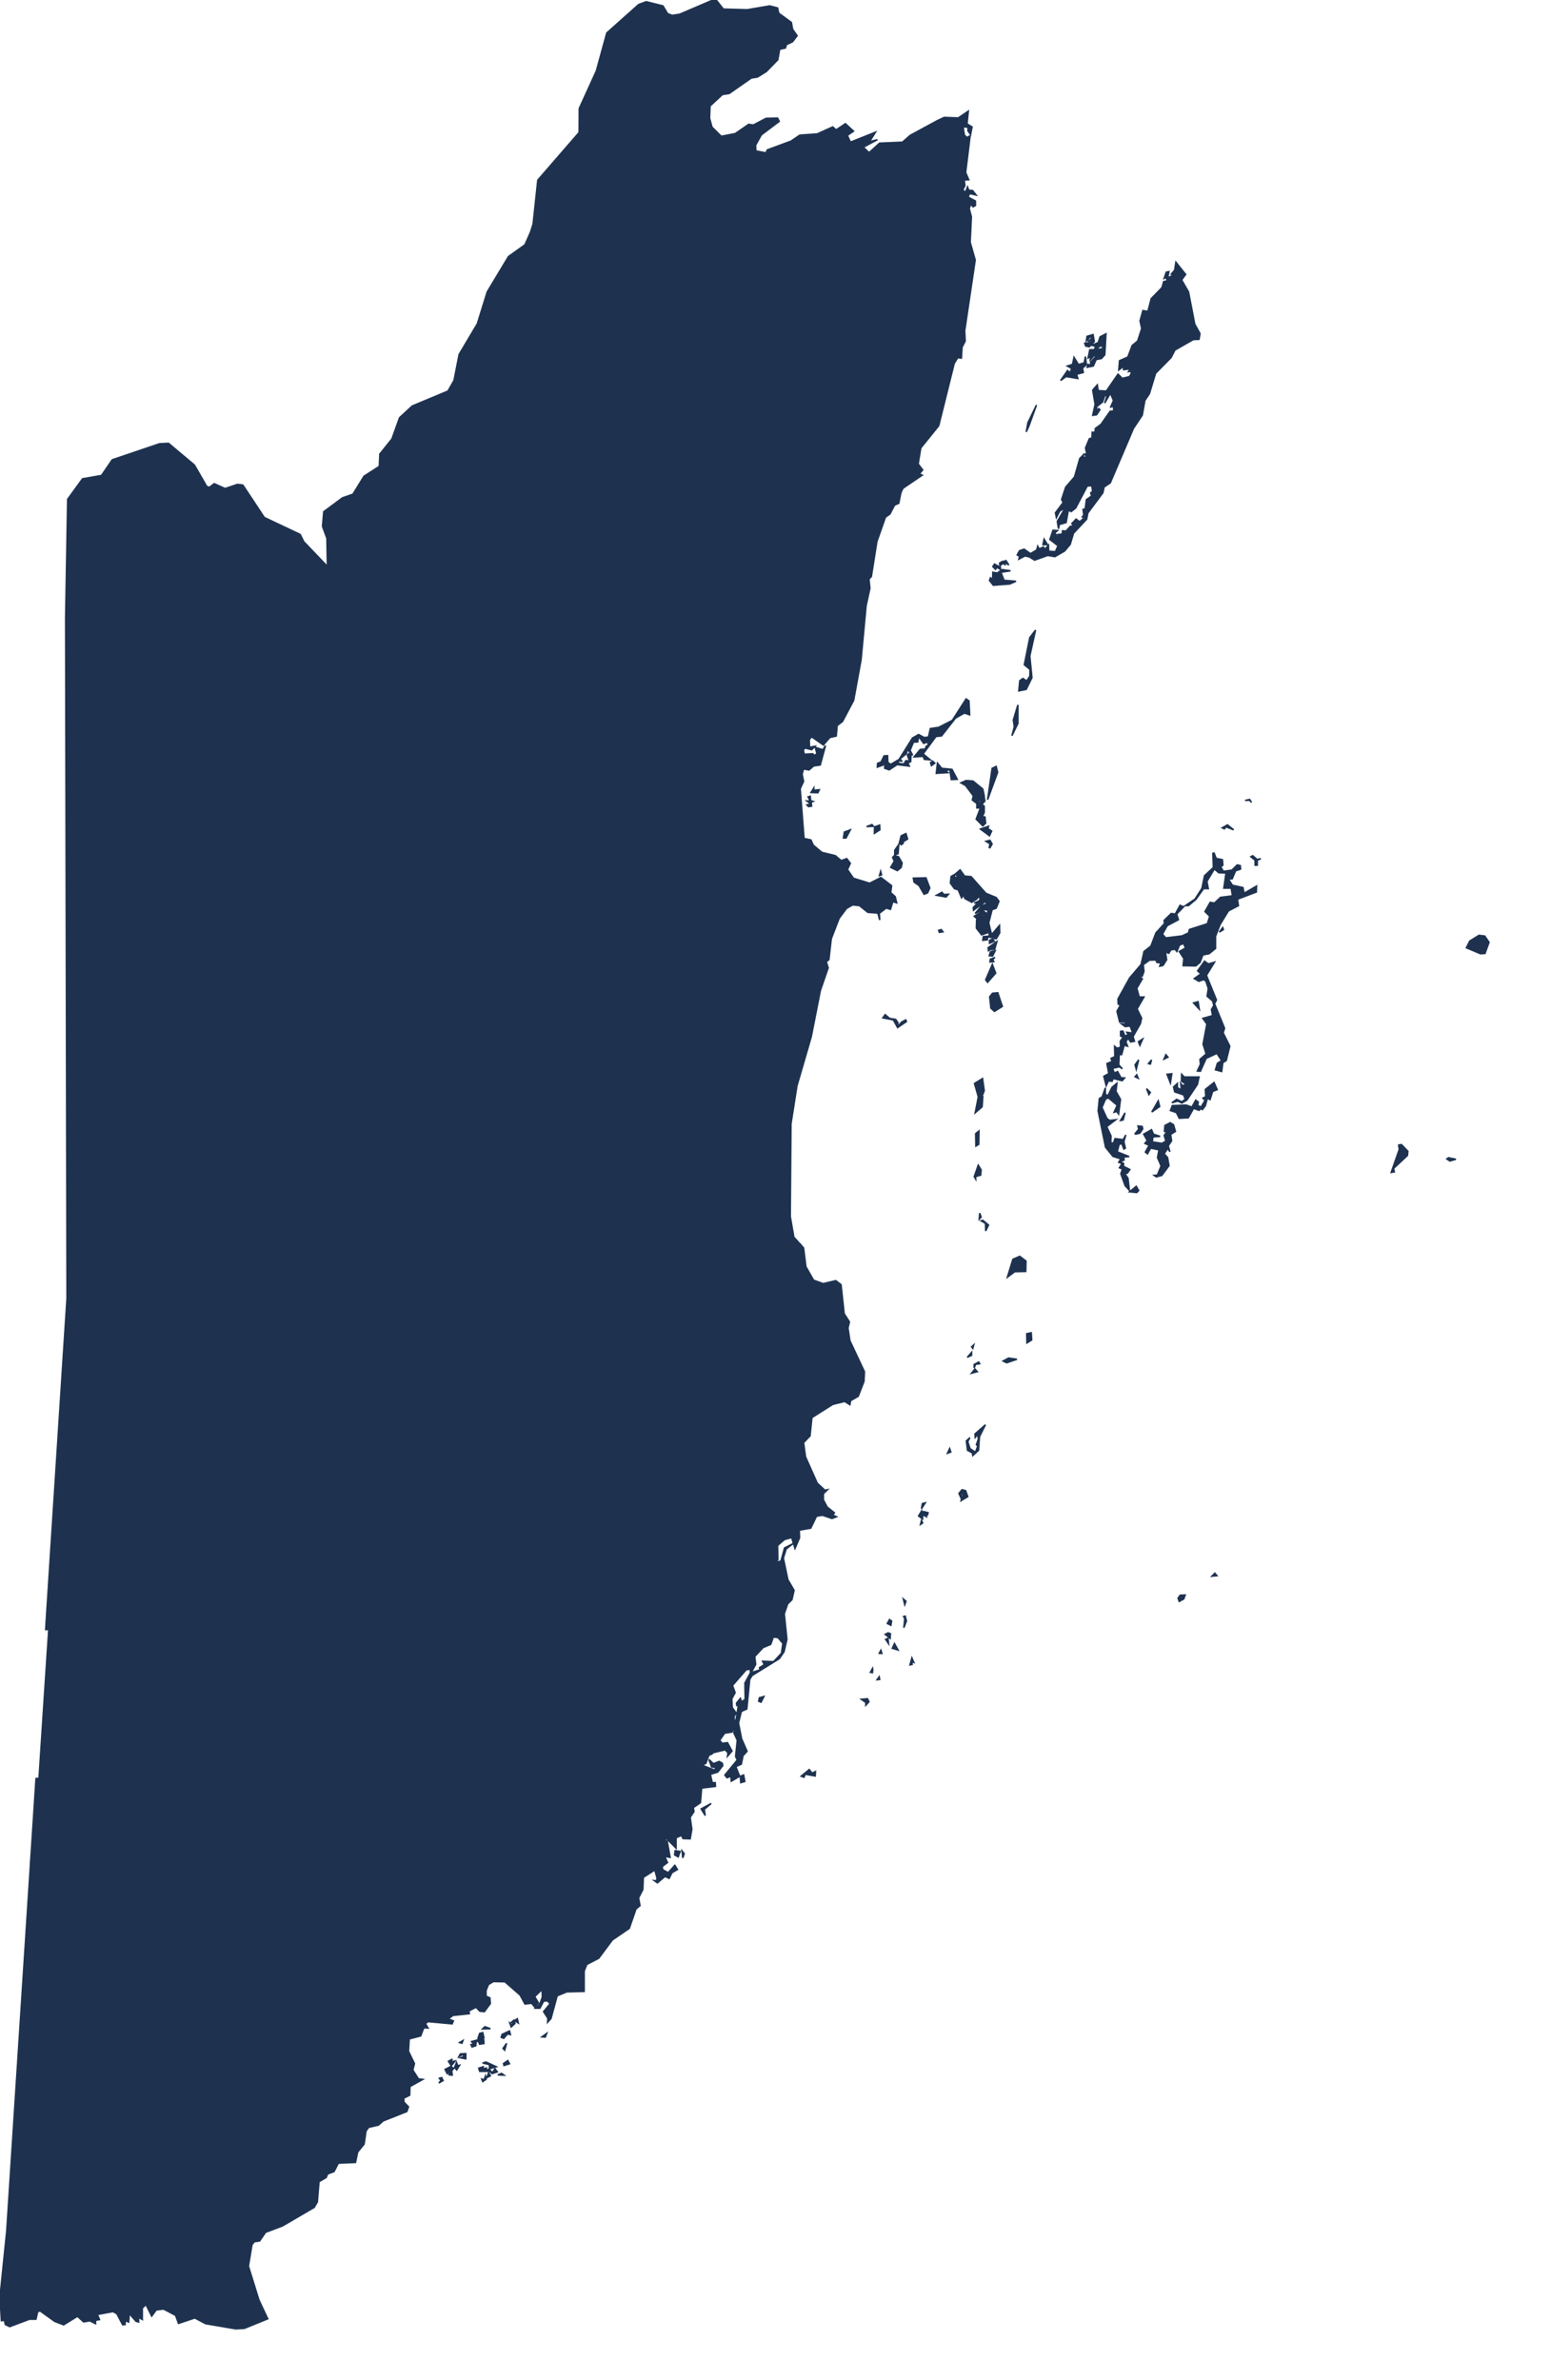 <?xml version="1.0" encoding="utf-8"?>
<!-- Generator: Adobe Illustrator 15.0.0, SVG Export Plug-In . SVG Version: 6.00 Build 0)  -->
<!DOCTYPE svg PUBLIC "-//W3C//DTD SVG 1.1//EN" "http://www.w3.org/Graphics/SVG/1.1/DTD/svg11.dtd">
<svg version="1.1" id="Layer_1" xmlns:amcharts="http://amcharts.com/ammap"
	 xmlns="http://www.w3.org/2000/svg" xmlns:xlink="http://www.w3.org/1999/xlink" x="0px" y="0px" width="527.5px" height="809.5px"
	 viewBox="0 0 527.5 809.5" enable-background="new 0 0 527.5 809.5" xml:space="preserve">
<defs>
	
	
		<amcharts:ammap  projection="mercator" leftLongitude="-89.224" topLatitude="18.497" bottomLatitude="15.893" rightLongitude="-87.491">
		</amcharts:ammap>
</defs>
<g>
	<path id="BZ-BZ" fill="#1E3250" stroke="#1E3250" stroke-width="0.5" d="M386.45,403.44l0.81,1.439l-0.65,0.68l-2.44-0.25
		L386.45,403.44z M332.71,396.26l0.98,1.601l-0.16,1.77l-1.7,0.51v0.841l-0.49-0.841L332.71,396.26z M492.63,393.73l2.521,0.51
		l-2.03,0.59l-1.05-0.68L492.63,393.73z M476.64,389.25l2.19,2.28l-0.16,1.439l-4.71,4.391l0.25,1.18l-1.06,0.17l2.76-7.85
		l-0.24-1.44L476.64,389.25z M332.95,384.61l-0.08,4.56l-0.97,0.59l-0.08-4.22L332.95,384.61z M387.02,382.92l1.46,0.17l0.16,0.84
		l-0.97,1.44l-1.38,0.34l-0.24-0.17l1.22-1.521L387.02,382.92z M397.98,381.82l1.14,0.68l0.649,2.28l-1.63,1.01l0.33,2.19
		l-1.14,1.689l0.57,2.03l-0.73-1.181l-1.22,1.86l1.14,1.271l0.49,2.79l-2.44,3.29l-1.87,0.51l-0.73-0.51l1.06-0.08l1.3-3.12
		l-1.22-2.87l0.49-2.62l-2.84-0.59l-1.06,1.939l-0.73-0.59l1.3-2.279l-1.46-0.681l0.81-0.93l-1.22-2.2l2.68-1.52l0.65,1.52
		l2.27,0.76l-2.44,0.17l-0.24,1.69l3.25,0.51l1.379-0.76l-0.57-1.94l0.98-1.35h-0.89l0.16-2.03L397.98,381.82z M382.63,378.44
		l-0.65,2.449l-0.89,0.17L382.63,378.44z M393.92,374.38l0.49,1.94l-2.68,1.859L393.92,374.38z M389.94,370.24l1.3,1.27l-0.49,0.76
		L389.94,370.24z M379.87,368.38l-0.32,2.79l1.54,2.7l-0.65,4.99l-0.65-0.851l-0.89,0.25l1.06-2.37l-3-2.529l-0.97,0.42l-1.22,2.87
		l1.7,3.72l0.9,0.68l2.11-0.25l-3.08,2.37l1.46,3.13l-0.08,2.37l0.89,0.08l0.57-1.52l2.76,0.34l0.89-1.601l-0.65,2.28l0.49,2.2
		l-0.49,0.34l-0.73-1.86l-0.89,0.25l-0.65,2.54l4.06,1.61l-1.87,0.17l0.16,1.01l-1.3,0.511l1.14,0.68l-0.08,0.93l2.19,1.101
		l-0.81,1.18l-0.89,0.25l1.06,1.52l0.49,4.141l-1.46-1.601l-1.46-4.05l0.57-1.6l-1.05-0.42l0.89-1.44l-1.14-0.42l0.73-1.18
		l-2.68-0.841L376,390.15l-2.52-12.33l0.41-4.221l0.97-0.59l1.06-3.04V372l0.81,0.76l1.46-2.96L379.87,368.38z M412.91,368.13
		l1.06,2.45l-1.54,0.59l-0.89,2.79l-0.88-0.479l-0.74,2.6l-0.97,1.27l-0.66-0.3l-0.48,0.55l-1.87-0.68l-1.789,3.21l-3.091,0.17
		l-0.97-1.939l-2.03-0.681l0.65-1.689l4.71-0.17l1.95,0.68l1.3-2.37l0.89,0.68l-0.239,1.101l1.14,0.59l1.39-2.31l-0.739-0.73
		l0.979-0.51l-0.16-2.45L412.91,368.13z M334.17,366.78l0.57,4.14l-0.48,1.271l-0.97,0.25l0.97,0.34l-0.24,3.63l-2.35,2.03
		l1.06-5.41l-1.3-4.561L334.17,366.78z M386.61,365.51l0.49,1.181l-1.06-0.511L386.61,365.51z M401.87,365.34l0.899,0.93h5.03
		l-0.569,2.54l-3.57,5.32l-1.7,1.01l-1.38-0.68l-2.03,0.59l1.63-1.18l1.79,0.85l1.141-0.93l-0.57-1.44l-3-1.01l-0.41-1.689
		l1.3-1.181v1.44l1.38,0.76l-0.239-2.2l0.569,0.761l1.3-0.511l-1.619-1.01L401.87,365.34z M398.54,365.17l-0.49,3.13l-1.14-2.96
		L398.54,365.17z M387.26,360.44l-0.81,3.21l-0.41-1.521L387.26,360.44z M391.24,361.88l-0.65-0.17l1.06-1.27L391.24,361.88z
		 M396.51,358.67l0.73,0.85l-1.38,0.681L396.51,358.67z M388.64,353.34l-0.97,2.2l-0.49-1.271L388.64,353.34z M301.05,345.06
		l1.53,1.29l2.04,0.32l0.81,1.18l-0.16,0.341l0.14,0.779l1.25-1.399l1.38-0.73l0.24,0.59l-3,2.03l-1.46-2.62l-3.57-0.68
		L301.05,345.06z M407.47,340.66l0.41,2.54l-1.95-2.11L407.47,340.66z M339.36,337.62l1.54,4.649l-2.68,1.69l-1.22-1.1l-0.41-3.891
		l0.97-1.18L339.36,337.62z M337.5,327.98l1.14,2.96l-2.76,3.13l-0.65-0.851L337.5,327.98z M409.66,326.88l1.3,0.93l2.11-0.59
		l-2.761,4.48l3.41,8.37l-0.649,1.27l3.41,8.37l-0.49,1.521l2.27,4.56l-1.22,4.9l-1.14,0.68l-0.41,3.04l-2.11-0.59l0.65-2.2
		l1.45-0.93l-1.61-2.45l-3.65,1.689l-1.95,4.391l-1.06-0.08l1.06-2.28l-0.159-1.69l2.109-1.859l-1.06-3.3l1.3-6.851l-1.38-1.939
		l3.33-0.931l-0.4-2.029l0.811-1.44l-0.41-1.52l-1.87-1.61l0.41-2.62l-0.811-2.45l-0.729-0.59l-1.7,0.59l-1.54-0.93l2.27-1.61
		l-1.13-1.01L409.66,326.88z M338.39,325.61l-0.73,0.59l0.32,0.85l-1.3,0.08l0.16-0.93L338.39,325.61z M338.47,323.33l-0.89,1.78
		l-1.13-0.08l0.41-1.351L338.47,323.33z M339.04,320.2l-0.73,2.62l-0.81,0.09l0.57-0.851l-1.87,1.271l-0.16-1.01L339.04,320.2z
		 M337.58,319.35l0.57,0.761l-1.62,0.68v-1.01L337.58,319.35z M503.02,318.08l1.95,0.25l1.46,2.12l-1.38,3.81l-1.54,0.09
		l-4.79-2.029l1.141-2.28L503.02,318.08z M320.13,316.14l0.57,0.761l-1.22,0.17l-0.24-0.681L320.13,316.14z M415.84,315.46
		l0.24,0.68l-1.38,0.851L415.84,315.46z M320.37,303.45l0.65,0.76l1.54-0.08l-0.81,0.93l-3.25-0.59L320.37,303.45z M314.93,298.54
		l1.3,3.47l-0.73,1.61l-1.22,0.51l-1.71-2.96l-1.7-1.18l-0.24-1.35L314.93,298.54z M299.51,296.34l0.32,1.18l-0.73,0.25
		L299.51,296.34z M326.54,295.83l1.54,2.12l2.19,0.17l5.03,5.67l3.49,1.44l0.97,1.27l-0.97,2.37l-1.38,0.51l-1.14,4.48l0.98,3.979
		l2.68-3.13l0.08,2.54l-1.14,1.95h-0.65l0.41-1.18l-0.89,0.93l-1.79-0.34l-0.16,1.01l-1.54,0.17l0.16-1.27l2.03-0.171l-0.04-1.289
		l-2.56,0.859l-1.78-2.28l0.08-2.79l2.03-1.35h1.79l-1.7-0.59l-2.11,1.439l-0.81-0.76l3.08-1.78l1.38,1.011l0.74-0.17l-0.66-0.261
		l0.16-0.93l-1.62-0.08l-2.76,1.271l2.19-2.62l1.62-0.511l-0.16-1.01l-4.22,3.05l-0.08-0.93l1.62-1.689l-1.3,0.17l1.62-0.681
		l1.22-1.78l-1.06,0.68l-0.4-0.59l-0.4,0.93l-1.79,1.19l-2.35-1.271l-0.41-1.18l-0.73,0.93l-1.13-2.71l-1.3-0.42l0.49-1.1
		l-0.81,0.68l-1.05-1.44l0.24-2.28l1.22-0.68v1.1l0.98-0.17l-0.65-1.18L326.54,295.83z M304.14,291.01l1.46,0.34l1.22,2.12
		l-0.32,1.52l-1.3,1.1l-2.27-1.1l1.22-2.12l-0.57-1.27L304.14,291.01z M426.06,291.01l1.46,1.27l1.301-0.25l-1.221,0.51v1.69h-0.729
		v-1.69l-1.46-1.18L426.06,291.01z M412.91,290.08l0.729,1.86l2.11,0.42l0.16,1.86l-0.73,0.59l0.9,1.52l2.92-0.42l1.79-1.78
		l1.05,0.25l0.08,1.19l-1.7,0.59l-1.14,2.71l-1.3,0.08l1.38,2.12l3.57,0.76l0.409,1.95l4.221-2.45l-0.08,2.03l-6.41,2.45l0.33,2.2
		l-3.41,1.78l-2.84,4.649l-1.54,3.98v4.14l-2.19,1.78l-2.109,0.42l-0.971,2.54l-1.46,1.19l-4.3-0.08l0.24-2.45l-1.54-2.37
		l2.109-1.18l-0.649-1.521l-1.38,0.511l-0.891,2.199l-0.649-0.76l-1.38,0.17l-0.73,1.181l-1.14-0.421l0.41,2.62l-1.22,1.94
		l-1.14,0.25l0.41-1.1l-1.38-0.171l-0.33-0.84l-2.19,0.08l-2.11,1.521l0.25,2.279l-0.57,1.61l-0.97,0.17l0.98,0.76l-1.87,3.21
		l0.81,2.96h1.63l-2.35,4.061l1.54,3.13l-0.41,1.86l-2.51,4.399l0.49,1.61l-1.3,0.25l-0.89-1.271l-0.73,1.181l0.57,1.52l-1.13-0.34
		l-0.89,3.21l-0.81-0.08l-0.16,3.55l1.22,1.351l-0.97-0.681l-2.35,0.511l0.57,1.609l1.14-0.51l1.14,2.11l1.22,0.08l-0.81,0.93
		l-3.09-0.76l-0.32,0.93l-1.3-0.08l-0.73,1.61l-0.81-3.21l1.7-0.931l-0.65-3.38l1.79-0.76l-0.4-1.01l1.3-0.591l-0.08-3.55
		l0.81,0.681l1.22-0.341l-0.08-2.029l0.98-1.44l-0.89-0.34v-1.6l0.81-0.08l0.65,1.689l1.14-0.51l-0.49-0.76l2.03,0.25l-0.89-2.37
		l-1.71,0.17l-1.22-0.93l1.22,0.09l0.16-0.68l-2.03-0.08l-0.89-3.63l1.14-2.03l-0.73-0.42l-0.08-1.69l3.98-7.189l3.9-4.57l0.98-4.4
		l2.35-1.859l1.71-4.48l2.92-3.21l-0.161-1.01l2.44-2.37l1.38,0.17l1.62-2.96l1.221,0.51l-2.351,2.45l0.57,1.95l-3.811,2.03
		l-1.62,2.88l1.14,1.27l5.52-0.68l2.19-1.01l0.33-1.181l6.09-1.949l0.81-2.54l-1.619-1.61l1.789-3.13l1.461,0.25l2.029-1.94
		l4.061-0.51l-0.41-2.62h-2.51l0.729-5.16l-2.43-0.08l-1.54-1.27l-2.521,4.23l0.49,2.45h-1.62l-2.6,3.64l-2.521,2.121h-1.05
		l3.25-2.201l2.35-3.64l0.9-4.32l3-2.79l-0.16-4.82L412.91,290.08z M305.68,287.2l-0.24,3.13l-1.13,0.42v-1.61L305.68,287.2z
		 M336.69,285.77l0.73,1.27l-0.73,1.27l-0.24-0.08l0.24-1.27l-1.38-0.85L336.69,285.77z M308.11,283.48l0.57,1.86l-1.38,0.85
		l-0.89-0.42l0.81,0.93l-0.65,0.59l-0.73-0.51l0.65-2.54L308.11,283.48z M289.2,282.21l-1.46,2.79h-0.89l0.32-2.03L289.2,282.21z
		 M336.2,281.02l-0.24,0.76l1.3,0.85l-0.73,1.61l-3.08-2.29L336.2,281.02z M299.18,280.6l0.08,1.61l-1.87,1.19l0.04-2.19
		L299.18,280.6z M417.46,280.52l2.11,1.69l-2.58-1.01l-0.58,0.67l-0.73-0.34L417.46,280.52z M296.58,280.43l0.49,0.59l-2.35,0.09
		L296.58,280.43z M425.01,271.88l0.65,1.02l-0.65-0.76l-1.54,0.08L425.01,271.88z M275.56,270.78l0.16,1.52l0.81,0.25l-0.65,0.25
		l0.16,1.35l-1.05,0.17l-0.57-0.59l1.3-0.34l-1.3-1.01l1.14,0.08l-0.73-1.44L275.56,270.78z M276.78,267.99v0.76l1.87-0.17
		l-0.49,1.02l-2.35-0.08L276.78,267.99z M328.57,265.45l2.35,0.17l3.33,2.71l0.49,2.29v0.51l0.24,1.27l-0.85,0.96l-0.85-1.13
		l-1.22-0.17l2.68,2.12v2.12l-0.65,1.44l0.89,0.08l0.25,2.12l-0.97,0.93l-2.27-2.29l1.46-3.81h-1.22v-1.52l-1.54-1.18l0.32-1.44
		l-2.6-3.47l-1.62-0.93L328.57,265.45z M338.8,260.63l0.49,2.03l-3.41,9.31l1.54-10.67L338.8,260.63z M318.83,259.52l1.46,1.78
		l3.49,0.34l1.79,3.39l-2.03,0.09l-0.49-3.3l-1.54,0.17l0.9,0.76l-3.98,0.25L318.83,259.52z M317.2,258.85l0.73,0.68l-1.14,0.85
		l-0.32-1.02L317.2,258.85z M346.19,239.71v6.35l-2.03,4.15l0.81-3.05l-0.33-2.29L346.19,239.71z M328.57,237.68l0.98,0.68
		l0.24,4.74l-1.79-0.6l-3,1.69l-4.79,6.1l-1.87,0.17l-4.38,5.93l2.44,2.03l-2.03-0.17l-0.4-1.02l-3.08,0.17l2.11-2.54l1.73-0.12
		l0.22-0.9l0.74-0.45l-0.17-1.07l-1.38,0.51l-1.7-2.37l-0.32,1.86l-1.46,0.08l-1.14,2.79l0.89,1.69l-1.87-2.03l-0.24,1.44
		l-2.14,1.71l0.49,0.85l-1.14-0.17l0.08,0.93l1.79,0.25l0.73-1.19l1.22,0.17l-0.73-2.03l0.49-0.51l0.73,0.59l-0.08,2.12l-0.97,0.51
		l0.49,1.02l-4.14-0.51l-2.68,1.78l-1.54-0.51v-2.71l-0.57,1.61l-1.95,0.68l0.08-1.27l1.22-0.51l0.98-2.03l1.22-0.08l0.08,2.29
		l0.98,0.68l2.84-1.69l4.55-7.28l2.11-1.19l1.87,1.02l1.46-0.17l0.65-2.88l2.84-0.42l4.63-2.37L328.57,237.68z M352.19,214.29
		l-1.95,8.81l0.73,7.37l-1.95,3.98l-2.52,0.51l0.33-3.47l1.06-0.76l1.3,0.85l1.05-1.61l0.08-2.29l-1.95-1.61l1.87-9.24
		L352.19,214.29z M340.83,193.7l2.84,0.42l-3.25,0.51l1.06,2.71l4.06,0.34l-2.11,0.93l-5.6,0.42l-1.3-1.61l0.33-0.93l0.73,0.59
		l0.08-2.46l1.54,0.25L340.83,193.7z M338.23,191.83l2.03,1.1v0.76l-1.14-0.76l-0.57,0.68l-0.89-0.93L338.23,191.83z M340.99,190.9
		l1.06,1.27l-0.97-0.59l-0.97,0.85l-0.16-0.93L340.99,190.9z M342.13,190.64l0.98,1.53l-1.7-1.25L342.13,190.64z M306.33,167.83
		l-0.65,3.31l-1.46,0.68l-1.54,2.97l-1.54,1.1l-2.92,8.31l-1.87,11.87l-0.81,0.85l0.32,3.14l-1.3,5.93l-1.71,18.39l-2.52,13.81
		l-3.81,7.2l-1.79,1.36l-0.32,3.56l-2.19,0.51l-2.19,2.54l-3.98-2.79l-0.81,0.93l0.08,2.63l1.87-0.34l-1.14,1.19l-2.27-0.59
		l-0.57,0.68l0.33,1.44l2.92-0.17l0.49,0.59l0.89-0.59l-0.57-2.2l2.6,0.85l0.89-1.44l-1.79,6.61l-2.27,0.34l-1.54,1.35l-1.87-0.34
		l-0.49,1.78l0.49,2.46l-1.14,2.46l1.3,16.93l2.35,0.51l0.81,1.78l2.92,2.45l4.55,1.1l2.03,1.69l1.87-0.68l1.22,1.61l-0.97,2.12
		l2.03,2.96l5.52,1.69l3.82-1.95l3.65,2.79l-0.32,2.37l1.54,1.35l0.49,2.12l-1.3-0.42l-0.81,2.62l-1.46-0.42l-2.35,1.78l0.16,2.279
		l-0.65-2.37l-3.41-0.25l-2.84-2.279l-2.27-0.25l-2.11,1.18l-2.52,3.38l-2.68,6.94l-0.81,7.1l-0.89,0.76l0.65,2.03l-2.68,7.78
		l-3.08,15.64l-4.87,16.73l-2.03,12.93l-0.24,31.5l1.22,7.01l2.19,2.44l0,0l-11.85,4.28h-13.86l-7.62-3.601h-49.72l0,0l2.03-2.13
		l0,0l6.39-7.89l-1.46-16.69l2.52-5.26l-4.79-4.36V342.8l-2.77-10.82l-0.69-24.54h-3.46l-2.08,4.33l-1.38,7.221l-2.77,0.72
		l-2.77-2.89l0,0h-3.46l0,0v-15.95l-0.74-0.01l0.83-35.35l4.16-13.01h4.68l14.55-4.88l-0.52-3.79l-4.16-2.17l0.52-28.74l3.12-2.17
		v-4.34l-2.6-3.25v-10.85l2.08-5.43l0.52-6.51l3.12-2.71l5.72-2.17l5.2-1.08l13.4-0.5l-0.1-0.91l12.68-4.02l10.91-1.63l6.42-3.49
		l0,0l26.87,2.43l0,0l25.37,1.11l0,0L306.33,167.83z"/>
	<path id="BZ-CY" fill="#1E3250" stroke="#1E3250" stroke-width="0.5" d="M177.86,316.77l2.77,2.881l2.77-0.721l1.38-7.22l2.08-4.33
		h3.47l0.69,24.54l2.77,10.83v44.71l4.79,4.36l-2.52,5.26l1.47,16.689l-6.39,7.891l0,0l-6.09,6.37l0,0l-0.94,0.84l3.45,6.439
		l4.15,5.04l5.54-0.72v7.92h-4.15l-2.77,4.32l-3.47,9.36l-2.77,4.329l-6.23,2.15l-4.44,2.57l-4.9,14.75l-0.36,19.08l-8.32,0.31
		l-1.38,6.47l0.61,0.771l-13.08,7.859l-2.08,6.48l-3.47,5.03l-2.07,6.47l-6.24,7.91v5.75l0,0l-3.7,3.84l-1.18-0.01l-0.66,6.229
		l-6.93,1.44v3.59l4.85,1.44v3.59l-12.47,12.939l-6.24,2.87l-10.39,7.18l-8.31,2.16l-4.85,3.59l-2.77,5.75l-8.32,3.591l-5.54-0.721
		l-2.77-4.31L58,603.61l-6.24,10.77H32.37l-2.78,4.311l-5.54,3.59l-4.85,10.05l-8.77,0.76l0,0l1.83-28.25l1.01-0.05l3.32-50.6
		l-1.06-0.011l7.27-112.66l-0.17-83.789l0,0l8.35-2.721l2.77-5.77l7.62-4.33l6.24-5.05l8.31,0.72l2.08,2.17h32.56l6.24-2.17
		l3.46-4.33l2.08-4.33l2.77-2.16l3.46,2.88l19.4,0.73l1.39-3.61l1.38-0.72l4.16,3.6h9.7l2.08-2.88l6.93-1.45v-5.05l5.54-2.16
		l4.85-0.72l5.54-3.61l0,0H177.86z"/>
	<path id="BZ-CZL" fill="#1E3250" stroke="#1E3250" stroke-width="0.5" d="M355.11,183.35l1.14,1.87h-1.54L355.11,183.35z
		 M349.92,144.93l-0.89,1.95l0.57-3.14l2.92-6.021L349.92,144.93z M369.16,121.25l0.33,2.8l-1.3,1.11l0.24,1.53l-2.27,0.6l0.41,1.44
		l-3.98-0.68l-1.87,1.36l2.35-3.39l0.81,0.76l0.65-1.44l-1.54-0.85l1.79-0.59l0.49-2.38l1.54,2.46l1.95-0.59L369.16,121.25z
		 M371.76,113.78l0.41,2.38l-1.71,1.78l-1.22-0.25l-0.33-0.93l2.11-0.34l0.24-0.68l-1.3,0.34l1.7-1.19l-0.87-0.3l-1.32,1.32
		l0.24-1.53L371.76,113.78z M376.14,113.53l-0.4,7.13l-1.14,1.27l-1.79,0.34l-0.97,2.21l-2.11,0.42l0.33-1.02l0.76,0.45l0.14-1.22
		l1.71-1.78l-0.49-0.51l-1.38,1.61l0.08-1.1l-0.81,0.42l0.57-2.8h1.54l0.49-1.19l0.98,1.02l1.71-0.25l-0.81-1.02l-0.91,0.54
		l-2.33-0.62l2.19-0.93l0.65-1.95L376.14,113.53z M399.92,89.16l3.33,4.17l-1.38,1.86l2.35,4.08l2.11,10.95l1.79,3.23l-0.33,1.95
		l-1.95,0.08l-6.25,3.57l-1.3,2.55l-5.27,5.35l-2.11,6.96l-1.54,2.29l-0.89,5.01l-3,4.5l-7.87,18.49l-2.11,1.44l-0.41,1.95
		l-5.11,6.87l-0.41,2.12l-4.46,4.75l-1.14,3.82l-1.95,2.29l-3.25,1.87l-2.43-0.42l-4.47,1.61l-1.79-1.1l-1.46-0.34l-2.11,1.1
		l0.25-0.93l-0.81-0.51l0.81-1.44l1.54-0.51l2.19,1.53l2.11-1.27l0.33-1.27l0.49,0.93l1.46-0.68l0.41,0.85l1.3-1.44l0.08,2.04
		l2.27,0.17l0.89-2.03l-2.76-2.12l1.05-3.14l1.54,0.09l-0.97,0.85l0.57,0.59l-1.14,0.17l1.62,0.51v-0.76l1.54-0.17l0.08-1.1
		l1.22,0.08l1.46-1.61l1.14-0.08l-0.65-0.85l1.46-1.53l1.22,0.93l1.46-1.27l0.16-0.59l-0.89,0.34l0.65-0.76l-0.24-1.95l0.73-0.17
		l0.41-3.14l1.79-1.27l-0.33-1.02l0.65-0.51l-0.25-1.87h-1.22l0.16-0.93l-4.46,8.48l-1.54,1.19l-0.65-0.34l0.73-1.19l-0.97,0.76
		l-0.81,4.5l-2.35,0.68l-0.24,1.44l-0.4-2.54l2.68-4.58l-1.87,1.1l-1.13,2.2l-0.32-1.61l2.6-3.48l-0.49-1.1l1.38-4.16l3-3.48
		l1.79-6.28l1.22-1.19l0.08,0.93l1.14-0.34l-0.89-0.85l0.81-0.08l-0.41-2.04l1.3-3.14l0.89-0.25l0.08-1.95h0.98l0.08-1.27l1.95-1.44
		l3.09-4.41l1.3-0.17l-0.32-1.78l-0.89,0.68l1.05-2.38l-1.05-2.46l-1.95,3.31l0.81-2.46l-0.73-0.17l-0.81,2.29l-2.03,1.61l0.16,1.7
		l0.57-1.1l0.41,0.42l-1.14,1.7l-1.3,0.17l0.81-3.73l-0.81-4.84l1.54-1.78l0.32,1.95l2.76,0.17l3.98-5.77l1.46,1.44l2.44-0.59
		l0.65-1.1l-0.24-0.76l-0.73,0.17l0.49-0.93l-2.19,0.26v-1.1l-1.62,1.19l0.25-3.14l2.84-1.27l1.46-3.9l1.87-1.53l1.38-4.24
		l-0.57-2.63l0.97-3.48l1.7,0.26l1.14-4.33l3.65-3.74l0.57-2.04l1.141-0.25l-0.24-1.19l-0.73,0.34l0.73-2.12l0.89-0.17l-0.41,2.12
		l2.11-1.02l-0.89-0.25l1.14-1.36L399.92,89.16z M329.22,42.33l1.38,0.85l-0.49,2.55l-0.89-1.19V42.33z M246.01,3.08l8.1,0.24
		l7.67-1.31l2.66,0.69l0.41,1.79l4.3,3.15l0.41,2.3l1.54,2.21l-1.54,2.04l-2.11,1.02l-0.32,1.11l-1.95,0.43l-0.65,3.57l-3.89,4
		l-3,1.87l-2.11,0.34l-7.55,5.27l-2.27,0.34l-4.22,3.91l-0.16,4.17l0.81,2.98l3.16,3.15l4.79-0.93l4.55-3.15l1.54,0.26l4.38-2.29
		l3.9-0.08l0.57,1.11l-6.09,4.59l-1.95,3.49l0.08,1.96l3.41,0.68l0.49-1.021l8.04-2.97l3-2.04l5.93-0.42l5.28-2.38l1.14,1.02
		l3.17-2.12l2.76,2.55l-2.11,1.44l1.06,2.3l8.52-3.4l-2.03,3.23l2.68-0.68l-4.79,2.55l1.95,1.87l3.57-3.23l7.79-0.34l2.6-2.3
		l9.41-5.1l2.19-1.02l4.79,0.17l3.41-2.3l-0.57,5.44l-1.05-0.17l-0.08,0.68l0.37,2.24l0.9,0.77l1.05-0.59l-1.54,12.49l1.06,2.46
		l-1.54,0.09l0.24,1.96l-0.73,1.36l0.89,0.939l0.73-1.87l0.41,1.11l1.3,0.09l1.22,1.53l-2.19-0.51l-0.57,1.19l2.52,1.36v1.53
		l-0.81,0.43l-0.81-0.93l-0.49,1.53l0.73,2.8l-0.41,8.66l1.71,6.03l-3.57,24.03l0.16,3.57l-1.05,2.04l-0.24,3.74l-1.22-0.17
		l-1.22,1.95l-5.28,21.22l-6.09,7.55l-0.89,5.43l1.54,2.04l-1.14,1.36l0.98,0.42l-6.49,4.41l-0.73,1.36l0,0l-25.37-1.11l0,0
		l-2.97-0.27l0,0l-24-22.13l-11.08-12.31l-14.55-9.42l-2.77-5.8l-6.23-20.29l-9.01-6.52l-14.03-5.98l-4.38-3.36l-11.77-0.71l0,0
		l1.04-3.29l1.6-14.92l14.06-16.22l0.04-8.14l5.84-12.83l3.53-12.87l10.84-9.67l2.58-0.94l5.68,1.42l1.58,2.63l1.54,0.59l2.54-0.38
		l11.12-4.75l1.32-0.1L246.01,3.08z"/>
	<path id="BZ-OW" fill="#1E3250" stroke="#1E3250" stroke-width="0.5" d="M180.23,79.43L192,80.14l4.38,3.36l14.04,5.98l9,6.52
		l6.24,20.3l2.77,5.79l14.55,9.42l11.08,12.31l24,22.13l0,0l-23.89-2.16l0,0l-6.43,3.49l-10.91,1.63l-12.68,4.02l0.1,0.91l-13.4,0.5
		l-5.2,1.08l-5.71,2.17l-3.12,2.72l-0.52,6.51l-2.08,5.43v10.85l2.6,3.25v4.34l-3.12,2.17l-0.52,28.74l4.16,2.17l0.52,3.79
		l-14.55,4.88h-4.67l-4.16,13.01l-0.83,35.35l0.74,0.01v15.959l0,0h-4.85l0,0l-5.54,3.61l-4.85,0.72l-5.54,2.16v5.05l-6.93,1.45
		l-2.08,2.88h-9.7l-4.16-3.6l-1.38,0.72l-1.39,3.61l-19.4-0.73l-3.46-2.88l-2.77,2.16l-2.08,4.33l-3.46,4.33l-6.24,2.17H58
		l-2.08-2.17l-8.31-0.72l-6.24,5.05l-7.62,4.33l-2.77,5.77l-8.35,2.721l0,0l-0.3-147.581l0.69-40.37l5.05-6.95l6.45-1.13l3.65-5.33
		l16.04-5.44l3.09-0.17l8.82,7.4l4.19,7.28l0.91,0.29l1.63-1.24l3.7,1.66l4.22-1.42l1.82,0.23l7.3,11.03l12.2,5.77l1.23,2.47
		l8.03,8.4l-0.16-9.55l-1.5-4.09l0.42-4.97l6.37-4.72l3.55-1.23l3.77-6.11l5.2-3.36l0.19-4.2l4.11-5.13l2.6-7.22l4.3-3.98
		l12.15-5.07l2.06-3.61l1.75-8.87l6.19-10.42l3.38-10.87l7.21-11.98l5.59-4L180.23,79.43z"/>
	<path id="BZ-SC" fill="#1E3250" stroke="#1E3250" stroke-width="0.5" d="M252.91,603.65l0.41,2.189l-1.38,0.42l-0.16-2.189
		L252.91,603.65z M275.23,601.79l0.97,1.26l1.14-0.59l-0.08,1.521l-3.41-0.591l-0.41,1.011l-0.97-0.341L275.23,601.79z
		 M295.04,577.72l0.49,1.011l-1.06,1.18v-0.93l-1.54-1.091L295.04,577.72z M259.81,576.96l-0.97,1.94l-0.81-0.341l0.24-1.18
		L259.81,576.96z M299.02,570.23l0.16,0.93l-0.89,0.08L299.02,570.23z M296.75,567.37l0.08,0.51l-0.11,0.97l-0.7-0.13L296.75,567.37
		z M310.14,563.83l0.65,1.52l-0.65-0.25l0.08,0.931l-0.73,0.17L310.14,563.83z M299.59,561.22l0.33,1.101l-0.89-0.08L299.59,561.22z
		 M304.21,558.95l1.22,2.189l-1.95-0.59L304.21,558.95z M302.02,557.18l0.16,1.771l-0.97-1.431L302.02,557.18z M302.02,555.32
		l0.81,0.25l-0.08,1.6l-1.71-1.35L302.02,555.32z M302.51,550.78l0.73,0.51l-0.24,1.43l-1.22-0.59L302.51,550.78z M307.87,549.6
		l0.41,1.69l-0.89,2.27l0.33-3.14l-0.41-0.65L307.87,549.6z M307.22,543.78l0.9,0.76l-0.41,1.18L307.22,543.78z M402.6,543.78
		l-1.54,0.84l-0.399-1.1l0.729-1.011l1.7-0.08L402.6,543.78z M413.16,535.02l0.729,0.841l-1.71,0.17L413.16,535.02z M313.39,517.08
		l0.41,0.84l-0.73,0.51L313.39,517.08z M313.47,513.79l0.16,0.84l0.49-0.59l1.54,0.42l-0.24,0.76l-0.57-0.34l0.24,0.93l-1.3-0.67
		v1.431l-1.38-1.011L313.47,513.79z M314.69,511.09l-1.3,2.021l0.32-1.771L314.69,511.09z M327.19,506.62l1.22,0.34l0.73,2.021
		l-2.27,1.35l0.65-2.19l-0.49-0.59l-0.32,1.601l-0.57-1.261L327.19,506.62z M322.97,492.63l0.41,1.18l-1.14,0.421L322.97,492.63z
		 M329.87,488.92l-0.73,1.35l1.19,3.641l-1.27-0.69l-0.41-3.2L329.87,488.92z M335.15,484.54l-2.03,4.05l-0.32,4.641l-1.95,1.77
		l-0.32-1.94l1.22,0.841l0.78-2.08l-0.46-0.54l0.66-1.78l-0.17-1.76l-0.89,1.1l-0.08-1.18L335.15,484.54z M331.57,465.56l0.81,0.931
		l-1.95,0.51L331.57,465.56z M332.87,463.2l0.32,0.59l-1.38,0.17l-0.49,1.26v-1.18L332.87,463.2z M343.02,461.85l2.84,0.42
		l-3.49,1.181l-1.22-0.59L343.02,461.85z M330.44,459.91v1.01l-1.46,0.68L330.44,459.91z M331.17,457.38l-0.32,1.18l-0.41-0.51
		L331.17,457.38z M350.73,453.24l0.16,2.45l-1.62,1.01l-0.08-3.12L350.73,453.24z M346.83,427.25l2.11,1.6l-0.08,3.551l-3.73,0.08
		l-2.51,1.859l1.87-6.08L346.83,427.25z M272.15,423.1l1.14,1.28l0.81,6.42l2.6,4.561l3.25,1.18l4.3-1.01l1.79,1.35l1.06,9.87
		l1.79,2.78l-0.49,2.109l0.65,4.301l4.95,10.55l-0.16,3.29l-1.95,5.06l-2.6,1.521l-0.24,1.35l-1.79-1.1l-4.06,1.01l-7.06,4.47
		l-0.65,6.24l-2.19,2.28l0.65,4.81l3.98,8.94l2.6,2.439l0.89-0.17l-1.38,1.35v2.11l1.3,2.44l2.44,1.939l-0.57,0.76l1.3,0.591
		l-1.54,0.59l-3.25-1.101l-2.03,0.341l-1.95,4.05l-3.9,0.68l0.08,2.61l-1.54,3.62l-1.14-3.71l-2.43,0.67l-2.35,2.02l0.08,4.8
		l-0.97,0.931l2.03-0.42l1.22-4.471l2.84-1.43l-2.27,1.77l-0.97,3.12l1.54,7.33l2.11,3.62l-0.73,3.2l-1.46,1.43l-1.14,3.37
		l0.89,8.68l-0.97,4.211l-1.62,2.359l-9.26,5.73l-0.81,1.35L254,581.19l-1.87,0.84l-0.97,3.96l1.05,5.3l1.87,4.29l-1.38,1.52
		l-0.57,2.86l-1.87,0.84l1.3,3.28l-2.84,1.68l-0.16-1.68l-1.3,0.51l-0.73-0.92l4.22-5.13l-0.57-1.18l0.57-5.55l-1.14-2.44l1.54-9.6
		l-0.57,0.25l-0.08-0.841l1.3-1.6l0.41,1.18l1.22-0.84l-0.08-5.56l1.87-3.45l3.25-1.01l-0.16-0.761l1.62-1.01l-0.57-1.18l3.73,0.17
		l2.68-2.86l0.49-3.37l-1.62-1.939l-1.62-0.25l-0.89,2.53l-2.6,1.09l-2.84,3.03l0.32,2.689l-1.22,2.271l-0.57,0.17l-0.08-0.84
		l-1.38,0.25l-4.63,5.31l0.89,2.44l-1.14,2.1l0.16,2.95l1.3,1.85l-0.73,1.35l0.33,2.021l-0.89,3.11l-2.6,0.42l-1.7,2.439l0.89,1.01
		l1.79-0.25l1.54,2.86l-1.54,1.771l0.16-1.181l-0.97-1.01l-4.14,1.01l-0.32,0.42l-1.06,0.42l-1.05,2.78l-1.3,0.59l4.3,1.681
		l0.49-0.841l-1.54-0.25l-0.89-2.52l1.54,1.43l1.95-0.76l1.06,0.59l0.16,0.84l-1.71,2.19l-2.51,0.76l0.65,2.86l0,0l-44.94-1.92
		l-0.69-2.87l4.16-2.15l0.69-4.31l-1.39-7.9l-4.16-7.18l-8.31-10.061l2.77-1.149v-6.04l-4.85-6.47l-6.23-3.591l-10.99-2.13
		l-36.12,0.69l0,0v-5.75l6.24-7.91l2.08-6.47l3.46-5.03l2.08-6.47l13.09-7.86l-0.62-0.77l1.39-6.471l8.32-0.31l0.36-19.08
		l4.89-14.75l4.44-2.56l6.24-2.16l2.77-4.32l3.46-9.36l2.77-4.319h4.16v-7.92l-5.54,0.72l-4.16-5.04l-3.44-6.44l0.93-0.84l0,0
		l4.06-4.25l0,0h49.72l7.62,3.601h13.79L272.15,423.1z M334.25,415.01l1.95,1.601l-0.97,2.029l-0.05-2.56l-1.49-0.9L334.25,415.01z
		 M333.2,412.56l0.49,1.351l-0.65,0.68L333.2,412.56z"/>
	<path id="BZ-TOL" fill="#1E3250" stroke="#1E3250" stroke-width="0.5" d="M165.08,706.05l0.24,1.09l-1.14,0.761l-0.33-0.841
		l0.81,0.25L165.08,706.05z M170.6,705.13l0.81,0.59l-2.11-0.08L170.6,705.13z M166.21,704.87l0.57,1.09l-1.3,0.67L166.21,704.87z
		 M150.71,707.56l-1.46,0.841l0.73-0.841l-0.57-0.76l0.81-0.25L150.71,707.56z M164.35,702.86l-0.16,0.84l-0.97,0.08l1.82,0.31
		l-0.44-0.57l0.81-0.25l-0.06,0.891l0.96-0.561l1.14,1.351l0.89-1.431l0.81,1.091l-1.79,0.59l-0.81-0.76h-3.41l-0.32-1.091
		L164.35,702.86z M153.31,702.77l1.01,0.66l-0.68,0.771l0.16,1.51l-1.06-0.08v-1.18l-0.65,0.76l-0.73-1.43L153.31,702.77z
		 M155.25,701.43l0.41,1.09l0.65-0.17l-0.97,1.601l-0.73-0.84L155.25,701.43z M165.32,701.26l3.49,1.601l-2.27,0.67l-0.16-1.431
		l-2.27-0.5L165.32,701.26z M172.71,700.76l0.57,1.09l-1.87,0.591l-0.16-0.67L172.71,700.76z M153.88,700.25l-0.73,1.01l1.63-0.34
		l-1.3,1.6l-0.97-1.51L153.88,700.25z M158.42,698.4v1.77l-1.79-0.33l1.06-0.42l-0.08-0.84l-1.54,0.84l0.49-0.92L158.42,698.4z
		 M172.3,694.88l-0.65,2.351l-0.57-0.591L172.3,694.88z M157.45,693.95l-0.33,0.93l-0.81-0.25L157.45,693.95z M185.94,691.52
		l-0.49,1.261l-1.14-0.08L185.94,691.52z M164.18,691.26l0.41,1.771l-1.14,0.25l1.06,0.34l0.08,1.34l-1.46,0.25l-0.32-0.75
		l1.05-0.59l-0.65-0.17l-1.3,0.76l-0.08,1.26l-1.3,0.42l-0.33-0.84l0.98-0.08l-0.81-0.92l2.76-0.76l-0.57-0.34l0.57-1.681
		L164.18,691.26z M173.28,690.68l0.32,1.261l-0.97-0.25l-1.3,1.51l-0.89-0.34l0.33-1.011L173.28,690.68z M164.92,689.25l1.87,0.67
		l-2.68,0.08L164.92,689.25z M174.74,687.06l0.41,1.091l-1.3,1.18l-0.41-1.26l0.65,0.59l0.55-0.99l-0.79,0.15L174.74,687.06z
		 M175.95,686.56l0.33,1.431l-1.3-0.84L175.95,686.56z M231.97,629.47l0.73,0.931l-0.49,1.43L231.97,629.47z M229.61,629.39
		l1.7,0.25l-0.65,1.851l-1.22-0.67L229.61,629.39z M239.52,615.34l0.33,2.101l-1.38-2.271l3.41-1.85L239.52,615.34z M132.13,551.16
		l36.12-0.69l10.99,2.13l6.24,3.591l4.85,6.47v6.04l-2.77,1.149l8.31,10.061l4.16,7.18l1.39,7.9l-0.69,4.31l-4.16,2.15l0.69,2.87
		l44.94,1.93l0,0h1.06l0.08,1.26l-4.71,0.59l-0.41,4.961l-2.43,1.68l0.24,1.35l-1.3,1.94l0.57,4.04l-0.57,3.279l-2.43-0.08
		l-0.57-1.09l-1.79,0.84v3.53l-3.17-3.2l-1.3,0.08l1.46,0.761l0.98,5.47l-1.79-0.34l0.89,2.1l-1.79,1.35l0.16,1.091l1.87,1.01
		l2.27-2.521l0.89,1.431l-1.87,1.09l-0.97,1.93l-1.38-0.67l-2.6,2.19l-1.05-0.761l0.81,0.091l0.08-1.091l-0.73-2.609l-3.9,2.52
		l-0.16,4.12l-1.46,2.86l0.49,2.609l-1.38,1.181l-2.27,6.56l-5.76,3.95l-4.63,6.22l-4.06,2.101l-0.89,2.27v6.891l-5.93,0.17
		l-3.25,1.34l-2.11,7.729l-1.14,1.261l0.08-1.341l-1.46-2.27l2.27-2.771l-1.06-0.92l-1.22,0.17l-1.22,2.351h-1.54l1.46-1.341
		l0.89-2.439l-0.08-2.6l-2.52,2.439l1.3,2.19l-1.3,1.34l-1.05-1.26l-2.27,0.25l-1.62-3.021l-5.19-4.54l-3.9-0.08l-1.7,1.011
		l-0.81,2.02v1.93l1.3,0.59l0.16,1.931l-2.03,2.77l-1.54-0.17l-1.3-1.34l-2.44,1.26l0.16,0.931l-5.6,0.59l-1.54,1.18l1.71,0.67
		l-0.41,1.01l-8.2-0.76l-0.89,0.67l0.89,1.51l-1.46-0.079l-1.05,2.77l-3.9,1.01l-0.24,4.2l2.03,4.2l-0.57,2.18l1.95,3.021l1.46,0.17
		l-4.38,2.439l-0.08,2.94l-2.03,1.01l0.08,1.34l1.54,1.601l-0.57,1.6l-8.04,3.19l-1.62,1.43l-3.33,0.76l-0.89,1.261l-0.65,4.449
		l-2.19,2.69l-0.73,3.53l-5.84,0.25l-1.46,2.85l-2.19,0.84l-0.49,1.18l-2.43,1.431l-0.57,6.88l-1.06,1.85l-10.79,6.301l-5.76,2.18
		l-2.03,2.939l-1.78,0.25l-0.81,1.011l-1.22,7.3l3.57,11.5l3.01,6.42l-7.98,3.25L80.19,792l-10.28-1.76l-3.65-1.94l-5.55,1.851
		l-1-2.74l-4.08-2.141l-2.5,0.311l-1.54,2.1l-1.94-3.91l-1.25,1.12l0.01,3.94l-1.3-0.72l0.04,1.58l-0.9-0.271l-2.31-2.62l-0.18,2.9
		l-1.14-0.5l-0.08,1.34l-0.82,0.07l-2.01-3.79l-1.31-0.69l-5.3,0.99l0.74,1.729l-1.37,0.28l0.03,1.11l-1.93-0.96l-2.13,0.35
		l-2.1-1.89l-4.7,2.89l-3.03-1.16l-4.97-3.569l-0.82,0.239l-0.59,2.591l-2.24,0.01l-6.7,2.51l-1.49-0.729l-0.3-1.431l-1.02,0.141
		L0,781.15l2.3-22.45L10.43,633.1l0,0l8.77-0.76l4.85-10.05l5.54-3.59l2.77-4.311h19.4L58,603.62l4.85,0.72l2.77,4.311l5.54,0.72
		l8.31-3.59l2.77-5.74l4.85-3.59l8.31-2.15l10.39-7.18l6.24-2.87l12.47-12.93v-3.591l-4.85-1.439v-3.59l6.93-1.44l0.67-6.229
		l1.17,0.01L132.13,551.16z"/>
</g>
</svg>
